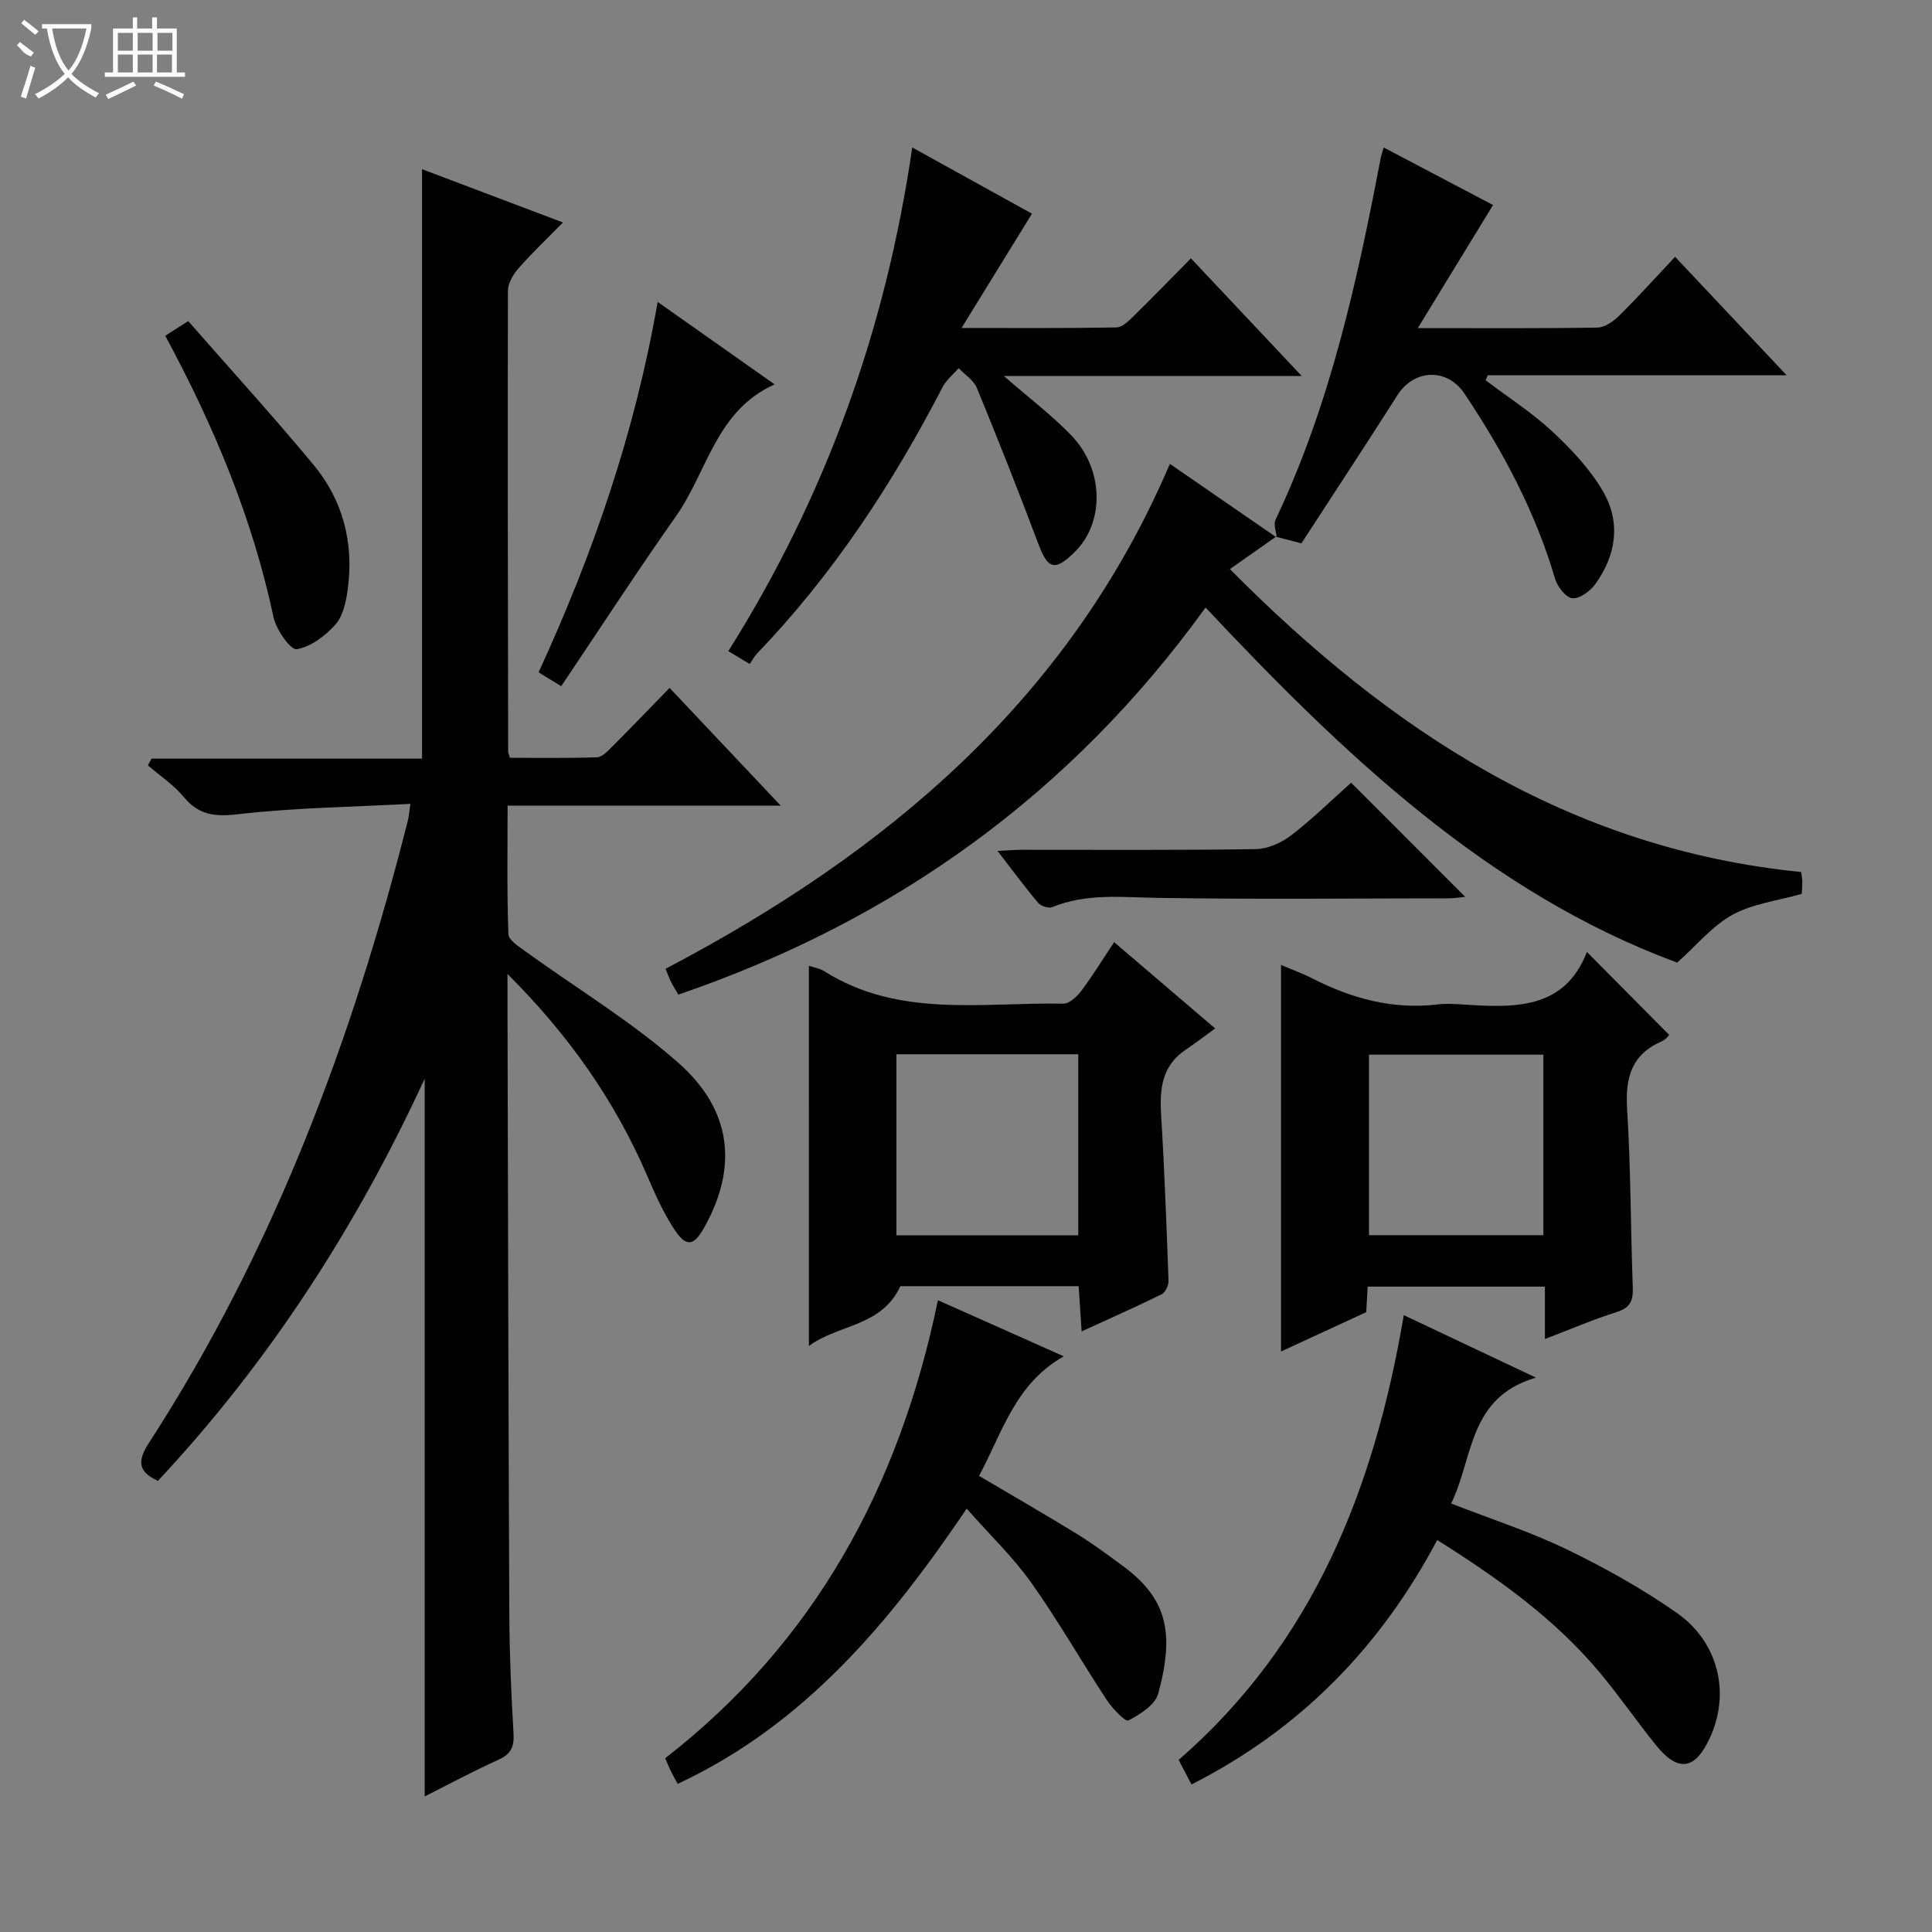 <svg enable-background="new 0 0 400 400" viewBox="0 0 400 400" xmlns="http://www.w3.org/2000/svg"><rect x="0" y="0" width="400" height="400" fill="#808080" stroke="none"/><g fill="#010102"><path d="m87.93 371.93c0-25.21 0-50.01 0-74.8 0-24.6 0-49.2 0-73.8-14.19 30.77-32.26 58.7-55.23 83.26-4.7-2.07-3.9-4.72-1.76-8.02 25.66-39.64 41.98-83.18 53.51-128.7.2-.79.25-1.61.51-3.44-12.1.65-23.92.79-35.6 2.14-4.84.56-8.16.23-11.31-3.56-2.09-2.51-4.93-4.39-7.43-6.55.25-.46.5-.93.74-1.39h56.02c0-40.87 0-81.11 0-122.04 9.42 3.56 18.89 7.15 29.17 11.03-3.38 3.45-6.44 6.34-9.2 9.5-1.1 1.25-2.19 3.08-2.19 4.65-.08 31.82 0 63.65.05 95.47 0 .15.09.31.37 1.21 5.83 0 11.92.11 18-.1 1.08-.04 2.24-1.27 3.14-2.18 3.88-3.88 7.68-7.85 11.91-12.19 7.62 8.08 14.96 15.85 23 24.37-19.29 0-37.52 0-56.54 0 0 9.13-.15 17.88.17 26.62.04 1.25 2.19 2.59 3.57 3.59 10.62 7.69 21.99 14.52 31.75 23.17 11.07 9.82 12.1 21.62 5.28 33.87-2.24 4.02-3.79 4.28-6.36.33-2.24-3.44-3.93-7.28-5.56-11.07-6.67-15.42-16.09-28.9-28.87-41.65v6.35c.11 42.15.19 84.31.38 126.46.04 8.15.4 16.3.87 24.44.16 2.72-.5 4.24-3.07 5.41-5.27 2.39-10.37 5.13-15.32 7.62z"/><path d="m264.17 111.12c-2.85 2-5.69 4.01-9.53 6.71 33.12 33.4 70.26 57.92 118.26 62.71.08.58.23 1.21.24 1.84.01.98-.07 1.97-.11 2.69-4.95 1.41-10.09 2.01-14.31 4.31-4.15 2.26-7.36 6.25-11.48 9.92-38.8-14.34-68.77-42.76-97.64-73.52-27.9 38.64-64.43 64.84-109.15 80.14-.5-.85-1.03-1.68-1.48-2.55-.37-.72-.63-1.49-1.18-2.79 45.6-23.92 83.53-55.61 104.42-104.54 7.5 5.17 14.8 10.21 22.11 15.24z"/><path d="m265.22 279.81c0-27.1 0-53.3 0-80.03 2.31.99 4.47 1.76 6.5 2.8 8.15 4.16 16.65 6.48 25.89 5.38 1.64-.2 3.34-.12 4.99-.01 10.69.71 21.29 1.24 25.95-10.86 5.87 5.92 11.32 11.42 17.02 17.16.09-.08-.58.93-1.5 1.33-6.3 2.73-7.6 7.57-7.19 14.04.76 12.28.72 24.61 1.17 36.91.1 2.72-.49 4.22-3.32 5.11-4.87 1.53-9.58 3.57-14.87 5.59 0-3.9 0-7.19 0-10.85-12.4 0-24.45 0-36.69 0-.1 1.72-.19 3.35-.31 5.29-5.74 2.65-11.56 5.33-17.64 8.14zm54.32-24.08c0-12.8 0-25.01 0-37.37-12.29 0-24.29 0-36.11 0v37.37z"/><path d="m167.47 199.96c1.04.35 2.23.52 3.15 1.1 15.47 9.78 32.75 6.42 49.5 6.74 1.25.02 2.84-1.44 3.73-2.62 2.29-3.04 4.28-6.31 6.82-10.11 6.67 5.7 13.14 11.22 20.92 17.86-2.37 1.71-4.2 3.12-6.11 4.41-4.96 3.32-5.41 8.15-5.08 13.56.7 11.43 1.12 22.88 1.53 34.32.03.92-.66 2.37-1.43 2.75-5.3 2.61-10.71 5-16.56 7.68-.24-3.58-.42-6.34-.62-9.36-12.64 0-25.05 0-36.91 0-3.9 8.43-12.79 7.83-18.93 12.38-.01-26.77-.01-52.62-.01-78.71zm55.77 18.31c-12.7 0-25.12 0-37.65 0v37.48h37.65c0-12.57 0-24.97 0-37.48z"/><path d="m188.87 30.53c8.83 4.88 16.82 9.3 24.79 13.71-4.65 7.55-9.28 15.07-14.58 23.66 11.61 0 21.84.08 32.06-.11 1.22-.02 2.56-1.36 3.58-2.36 3.91-3.83 7.72-7.76 11.85-11.94 7.59 8.06 14.87 15.79 22.93 24.35-20.79 0-40.71 0-61.67 0 5.27 4.59 9.88 8.09 13.87 12.19 6.9 7.08 7.06 18.14.78 24.29-4.1 4.01-5.53 3.54-7.49-1.68-4.07-10.84-8.34-21.61-12.74-32.32-.66-1.61-2.49-2.75-3.77-4.1-1.12 1.3-2.56 2.44-3.33 3.93-10.38 20.06-22.68 38.77-38.38 55.12-.57.59-.96 1.35-1.56 2.2-1.67-1.01-2.89-1.74-4.42-2.66 20.11-31.97 32.59-66.5 38.08-104.28z"/><path d="m246.68 369.45c-.93-1.79-1.75-3.35-2.65-5.08 27.8-24.17 40.49-56.01 46.61-92.08 8.91 4.21 17.34 8.2 27.36 12.93-14.1 4.14-12.9 16.62-17.56 26.06 8.27 3.23 16.35 5.84 23.92 9.49 7.88 3.81 15.62 8.14 22.79 13.15 8.69 6.08 11.08 16.61 6.93 25.74-3.11 6.84-6.64 7.38-11.31 1.56-3.95-4.92-7.55-10.14-11.6-14.98-9.28-11.1-20.9-19.39-33.61-27.4-11.72 22.11-28.32 39.19-50.88 50.61z"/><path d="m264.33 111.28c-.11-1.23-.71-2.7-.25-3.67 11.3-23.78 16.88-49.21 21.77-74.85.11-.6.34-1.18.64-2.22 7.87 4.14 15.45 8.13 22.63 11.91-5.08 8.3-10 16.35-15.58 25.48 13.62 0 25.41.09 37.2-.11 1.54-.03 3.33-1.31 4.53-2.49 3.88-3.85 7.55-7.92 11.54-12.16 7.93 8.42 15.19 16.13 23.1 24.53-21.19 0-41.54 0-61.89 0-.14.35-.29.69-.43 1.04 4.64 3.51 9.6 6.68 13.83 10.62 3.95 3.68 7.81 7.79 10.49 12.42 3.71 6.4 2.7 13.21-1.65 19.19-1.05 1.44-3.23 3.04-4.72 2.89-1.34-.13-3.09-2.38-3.57-4.01-4.08-13.87-10.78-26.42-18.77-38.36-3.6-5.38-10.44-5.09-13.89.35-6.58 10.35-13.33 20.59-19.87 30.66-2.46-.64-3.87-1.01-5.27-1.38 0 0 .16.16.16.16z"/><path d="m202.7 305.56c7.15 4.22 13.76 8.03 20.26 12.02 3.24 2 6.32 4.28 9.39 6.54 9.09 6.68 10.96 13.59 7.45 26.53-.63 2.32-3.75 4.29-6.18 5.56-.61.32-3.31-2.47-4.46-4.22-5.29-8.05-10.07-16.45-15.64-24.3-3.73-5.25-8.47-9.79-13.38-15.34-15.95 23.62-33.62 44.74-59.83 56.98-.49-.9-.98-1.76-1.42-2.64-.36-.72-.65-1.48-1.17-2.67 30.97-24.04 48.49-56.23 56.47-94.82 8.59 3.83 16.79 7.49 26.05 11.61-10.06 5.71-12.65 15.65-17.54 24.75z"/><path d="m279.74 162.05c8.01 8.02 15.74 15.75 23.62 23.63-1.01.1-2.22.31-3.44.31-20.15.02-40.29.23-60.43-.1-7.32-.12-14.56-.97-21.6 1.91-.76.31-2.37-.19-2.94-.86-2.76-3.26-5.29-6.71-8.42-10.76 2.2-.11 3.6-.24 5-.24 16.15-.01 32.3.11 48.45-.14 2.49-.04 5.34-1.31 7.36-2.87 4.43-3.41 8.46-7.38 12.4-10.88z"/><path d="m136.16 62.51c8.17 5.76 15.86 11.18 24.22 17.07-12.12 5.41-13.91 18.03-20.41 27.27-8.11 11.52-15.78 23.33-23.78 35.22-1.97-1.21-3.17-1.95-4.68-2.87 11.25-24.48 19.95-49.59 24.65-76.69z"/><path d="m34.21 69.51c1.71-1.09 2.93-1.86 4.76-3.03 8.73 9.97 17.57 19.66 25.94 29.75 6.1 7.35 8.36 16.16 7.1 25.66-.34 2.57-.94 5.56-2.54 7.38-2.08 2.37-5.12 4.66-8.05 5.14-1.26.2-4.24-4.05-4.79-6.62-4.34-20.46-12.29-39.5-22.42-58.28z"/></g><path d="m6.4 11.7c-2-.8-1.9-1.6-2.9-2.3l.6-.7c.9.7 1.9 1.4 2.9 2.2zm-2.1 8.3c.7-2.1 1.4-4.2 2-6.4.2.1.6.3 1 .4-.7 2.3-1.3 4.4-1.9 6.4zm3-12.8c-1.1-.9-2.1-1.7-2.9-2.4l.6-.7c1 .8 2 1.5 3 2.4zm1.4-1.3v-.9h10.2v.9c-.9 4.2-2.3 7.3-4.1 9.4 1.3 1.4 3.2 2.7 5.7 4-.2.2-.4.5-.7.9-2.5-1.4-4.4-2.7-5.7-4.2-1.4 1.5-3.5 3-6.1 4.4 0 0 0 0-.1-.1-.3-.4-.5-.7-.7-.8 2.7-1.3 4.7-2.8 6.2-4.2-1.8-2.2-3-5.3-3.7-9.4zm9.2 0h-7.1c.6 3.8 1.7 6.7 3.4 8.7 1.7-2 2.9-4.8 3.7-8.7z" fill="#fbfcfa"/><path d="m31.6 3.6h.9v2.3h4.1v9.1h1.7v.9h-16.6v-.9h1.7v-9.1h4.1v-2.3h.9v2.3h3.1v-2.3zm-4 13.3.6.8c-1.9.9-3.8 1.9-5.8 2.8-.2-.3-.3-.6-.5-.9 2-.9 3.9-1.8 5.7-2.7zm-3.2-10.1v3.7h3.1v-3.7zm0 4.5v3.7h3.1v-3.7zm4.1-4.5v3.7h3.1v-3.7zm0 4.5v3.7h3.1v-3.7zm9.1 9.1c-2.1-1.1-4.1-2-5.8-2.7l.5-.8c2.2.9 4.1 1.8 5.8 2.6l-.4.9zm-1.9-13.6h-3.1v3.7h3.1zm-3.2 4.5v3.7h3.1v-3.7z" fill="#fbfcfa"/></svg>
